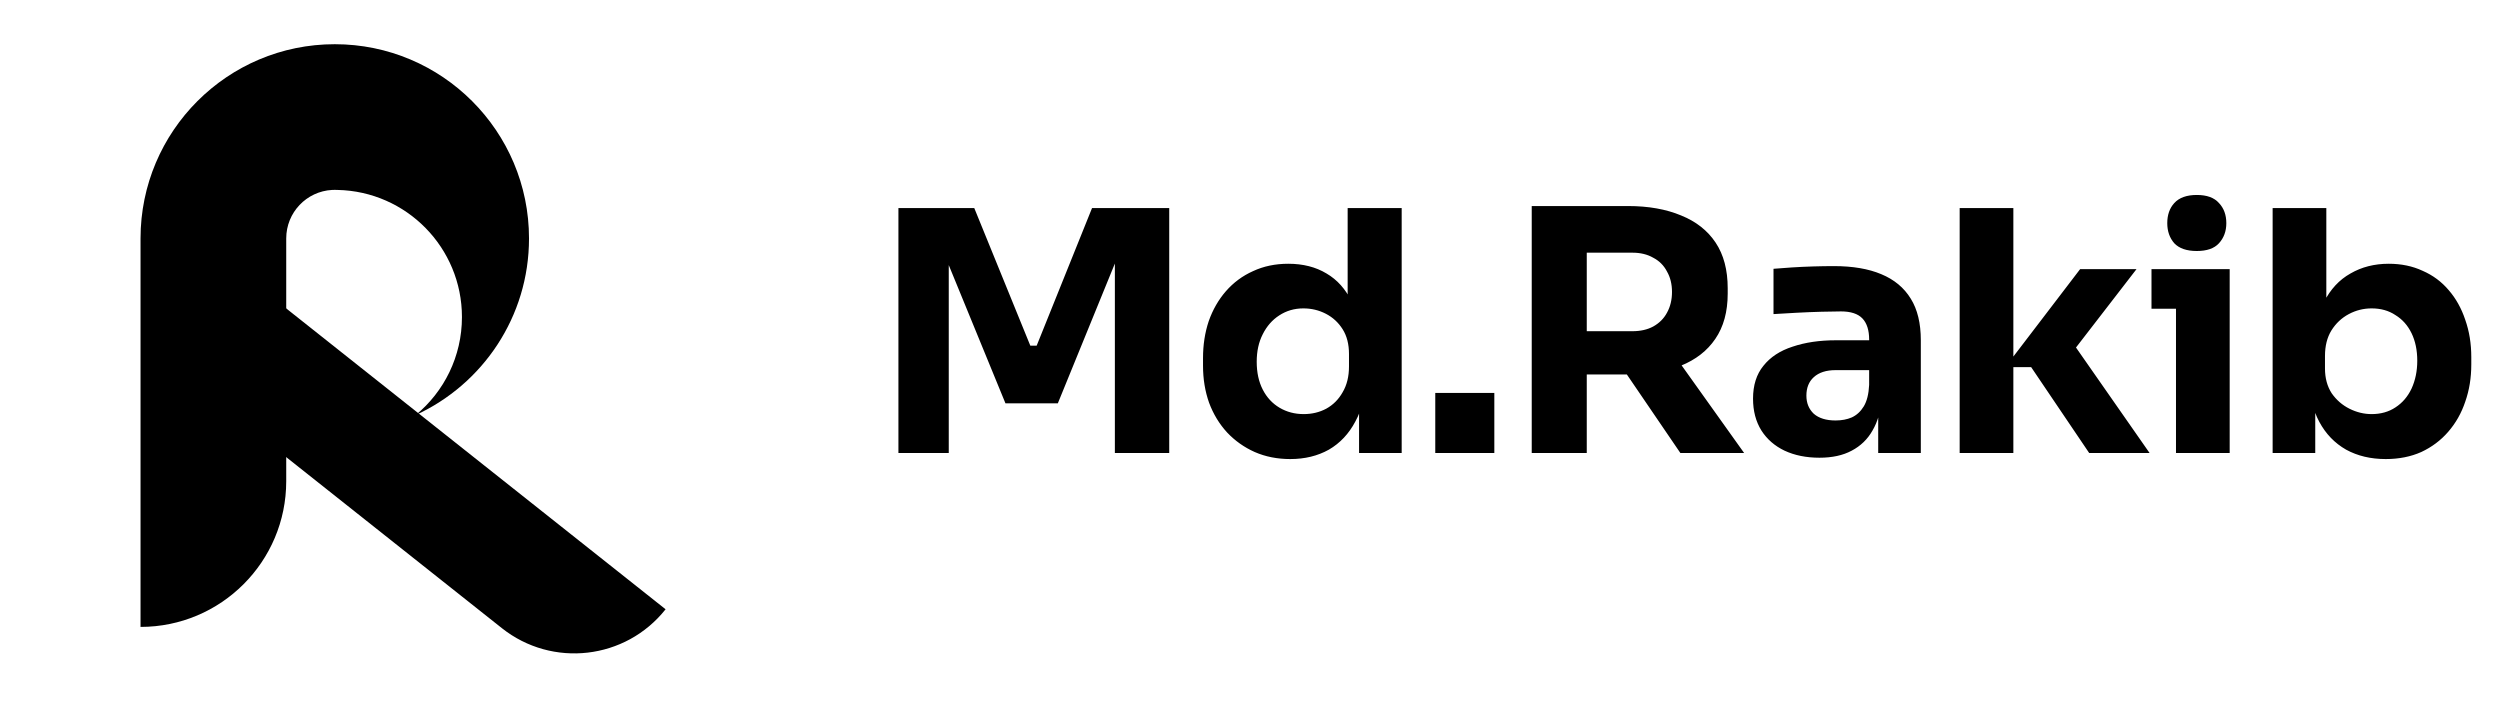 <svg width="149" height="42" viewBox="0 0 149 42" fill="none" xmlns="http://www.w3.org/2000/svg">
<path d="M31.529 14.212C31.529 18.882 28.762 22.908 24.779 24.735C26.461 23.35 27.532 21.248 27.532 18.896C27.532 14.764 24.226 11.404 20.112 11.32C20.057 11.317 20.008 11.317 19.953 11.317C19.898 11.317 19.849 11.317 19.794 11.32C18.267 11.403 17.059 12.666 17.059 14.211V28.681C17.059 33.475 13.17 37.364 8.376 37.364V14.212C8.376 7.819 13.56 2.635 19.953 2.635C26.345 2.635 31.529 7.819 31.529 14.212Z" fill="black"/>
<path d="M53.546 27V12.4H58.066L61.406 20.6H61.786L65.086 12.4H69.686V27H66.446V14.54L66.906 14.58L63.046 24.04H59.926L56.046 14.58L56.546 14.54V27H53.546ZM76.9 27.36C76.127 27.36 75.42 27.22 74.78 26.94C74.153 26.66 73.607 26.273 73.14 25.78C72.673 25.273 72.313 24.68 72.06 24C71.82 23.32 71.7 22.587 71.7 21.8V21.34C71.7 20.553 71.813 19.82 72.04 19.14C72.28 18.46 72.62 17.867 73.06 17.36C73.513 16.84 74.053 16.44 74.68 16.16C75.307 15.867 76.007 15.72 76.78 15.72C77.66 15.72 78.42 15.913 79.06 16.3C79.7 16.673 80.2 17.233 80.56 17.98C80.92 18.713 81.12 19.62 81.16 20.7L80.32 19.92V12.4H83.54V27H81V22.46H81.44C81.4 23.5 81.18 24.387 80.78 25.12C80.393 25.853 79.867 26.413 79.2 26.8C78.533 27.173 77.767 27.36 76.9 27.36ZM77.7 24.68C78.193 24.68 78.64 24.573 79.04 24.36C79.453 24.133 79.78 23.807 80.02 23.38C80.273 22.953 80.4 22.44 80.4 21.84V21.1C80.4 20.513 80.273 20.02 80.02 19.62C79.767 19.22 79.433 18.913 79.02 18.7C78.607 18.487 78.16 18.38 77.68 18.38C77.147 18.38 76.667 18.52 76.24 18.8C75.827 19.067 75.5 19.44 75.26 19.92C75.02 20.387 74.9 20.933 74.9 21.56C74.9 22.2 75.02 22.753 75.26 23.22C75.5 23.687 75.833 24.047 76.26 24.3C76.687 24.553 77.167 24.68 77.7 24.68ZM85.542 27V23.42H89.062V27H85.542ZM91.291 27V12.28H94.571V27H91.291ZM100.151 27L95.871 20.72H99.471L103.951 27H100.151ZM93.691 22.32V19.74H97.291C97.771 19.74 98.184 19.647 98.531 19.46C98.891 19.26 99.165 18.987 99.351 18.64C99.551 18.28 99.651 17.867 99.651 17.4C99.651 16.933 99.551 16.527 99.351 16.18C99.165 15.82 98.891 15.547 98.531 15.36C98.184 15.16 97.771 15.06 97.291 15.06H93.691V12.28H97.031C98.245 12.28 99.298 12.467 100.191 12.84C101.085 13.2 101.771 13.74 102.251 14.46C102.731 15.18 102.971 16.087 102.971 17.18V17.5C102.971 18.58 102.725 19.48 102.231 20.2C101.751 20.907 101.065 21.44 100.171 21.8C99.291 22.147 98.245 22.32 97.031 22.32H93.691ZM111.941 27V23.76H111.401V20.24C111.401 19.68 111.267 19.26 111.001 18.98C110.734 18.7 110.307 18.56 109.721 18.56C109.427 18.56 109.041 18.567 108.561 18.58C108.081 18.593 107.587 18.613 107.081 18.64C106.574 18.667 106.114 18.693 105.701 18.72V16.02C106.007 15.993 106.367 15.967 106.781 15.94C107.194 15.913 107.621 15.893 108.061 15.88C108.501 15.867 108.914 15.86 109.301 15.86C110.421 15.86 111.361 16.02 112.121 16.34C112.894 16.66 113.481 17.147 113.881 17.8C114.281 18.44 114.481 19.267 114.481 20.28V27H111.941ZM108.441 27.28C107.654 27.28 106.961 27.14 106.361 26.86C105.774 26.58 105.314 26.18 104.981 25.66C104.647 25.127 104.481 24.493 104.481 23.76C104.481 22.96 104.687 22.307 105.101 21.8C105.514 21.28 106.094 20.9 106.841 20.66C107.587 20.407 108.447 20.28 109.421 20.28H111.761V22.06H109.401C108.841 22.06 108.407 22.2 108.101 22.48C107.807 22.747 107.661 23.113 107.661 23.58C107.661 24.02 107.807 24.38 108.101 24.66C108.407 24.927 108.841 25.06 109.401 25.06C109.761 25.06 110.081 25 110.361 24.88C110.654 24.747 110.894 24.527 111.081 24.22C111.267 23.913 111.374 23.487 111.401 22.94L112.161 23.74C112.094 24.5 111.907 25.14 111.601 25.66C111.307 26.18 110.894 26.58 110.361 26.86C109.841 27.14 109.201 27.28 108.441 27.28ZM124.516 27L121.056 21.88H119.516L123.976 16.04H127.336L123.136 21.48L123.176 19.92L128.116 27H124.516ZM116.796 27V12.4H119.996V27H116.796ZM129.689 27V16.04H132.889V27H129.689ZM128.229 18.4V16.04H132.889V18.4H128.229ZM130.929 14.96C130.329 14.96 129.882 14.807 129.589 14.5C129.309 14.18 129.169 13.78 129.169 13.3C129.169 12.807 129.309 12.407 129.589 12.1C129.882 11.78 130.329 11.62 130.929 11.62C131.529 11.62 131.969 11.78 132.249 12.1C132.542 12.407 132.689 12.807 132.689 13.3C132.689 13.78 132.542 14.18 132.249 14.5C131.969 14.807 131.529 14.96 130.929 14.96ZM142.189 27.36C141.295 27.36 140.509 27.173 139.829 26.8C139.149 26.413 138.615 25.86 138.229 25.14C137.842 24.42 137.635 23.54 137.609 22.5H137.989V27H135.449V12.4H138.649V19.82L137.889 20.78C137.929 19.673 138.135 18.747 138.509 18C138.895 17.24 139.422 16.673 140.089 16.3C140.755 15.913 141.515 15.72 142.369 15.72C143.115 15.72 143.789 15.86 144.389 16.14C145.002 16.407 145.522 16.793 145.949 17.3C146.375 17.793 146.702 18.38 146.929 19.06C147.169 19.74 147.289 20.48 147.289 21.28V21.72C147.289 22.52 147.169 23.26 146.929 23.94C146.702 24.62 146.362 25.22 145.909 25.74C145.469 26.247 144.935 26.647 144.309 26.94C143.682 27.22 142.975 27.36 142.189 27.36ZM141.349 24.68C141.895 24.68 142.369 24.547 142.769 24.28C143.182 24.013 143.502 23.64 143.729 23.16C143.955 22.667 144.069 22.113 144.069 21.5C144.069 20.873 143.955 20.327 143.729 19.86C143.502 19.393 143.182 19.033 142.769 18.78C142.369 18.513 141.895 18.38 141.349 18.38C140.869 18.38 140.415 18.493 139.989 18.72C139.562 18.947 139.215 19.273 138.949 19.7C138.695 20.113 138.569 20.62 138.569 21.22V21.96C138.569 22.533 138.702 23.027 138.969 23.44C139.249 23.84 139.602 24.147 140.029 24.36C140.455 24.573 140.895 24.68 141.349 24.68Z" fill="black"/>
<path d="M15.315 17L39.669 36.313V36.313C37.286 39.318 32.918 39.822 29.913 37.439L11 22.441L15.315 17Z" fill="black"/>
</svg>
